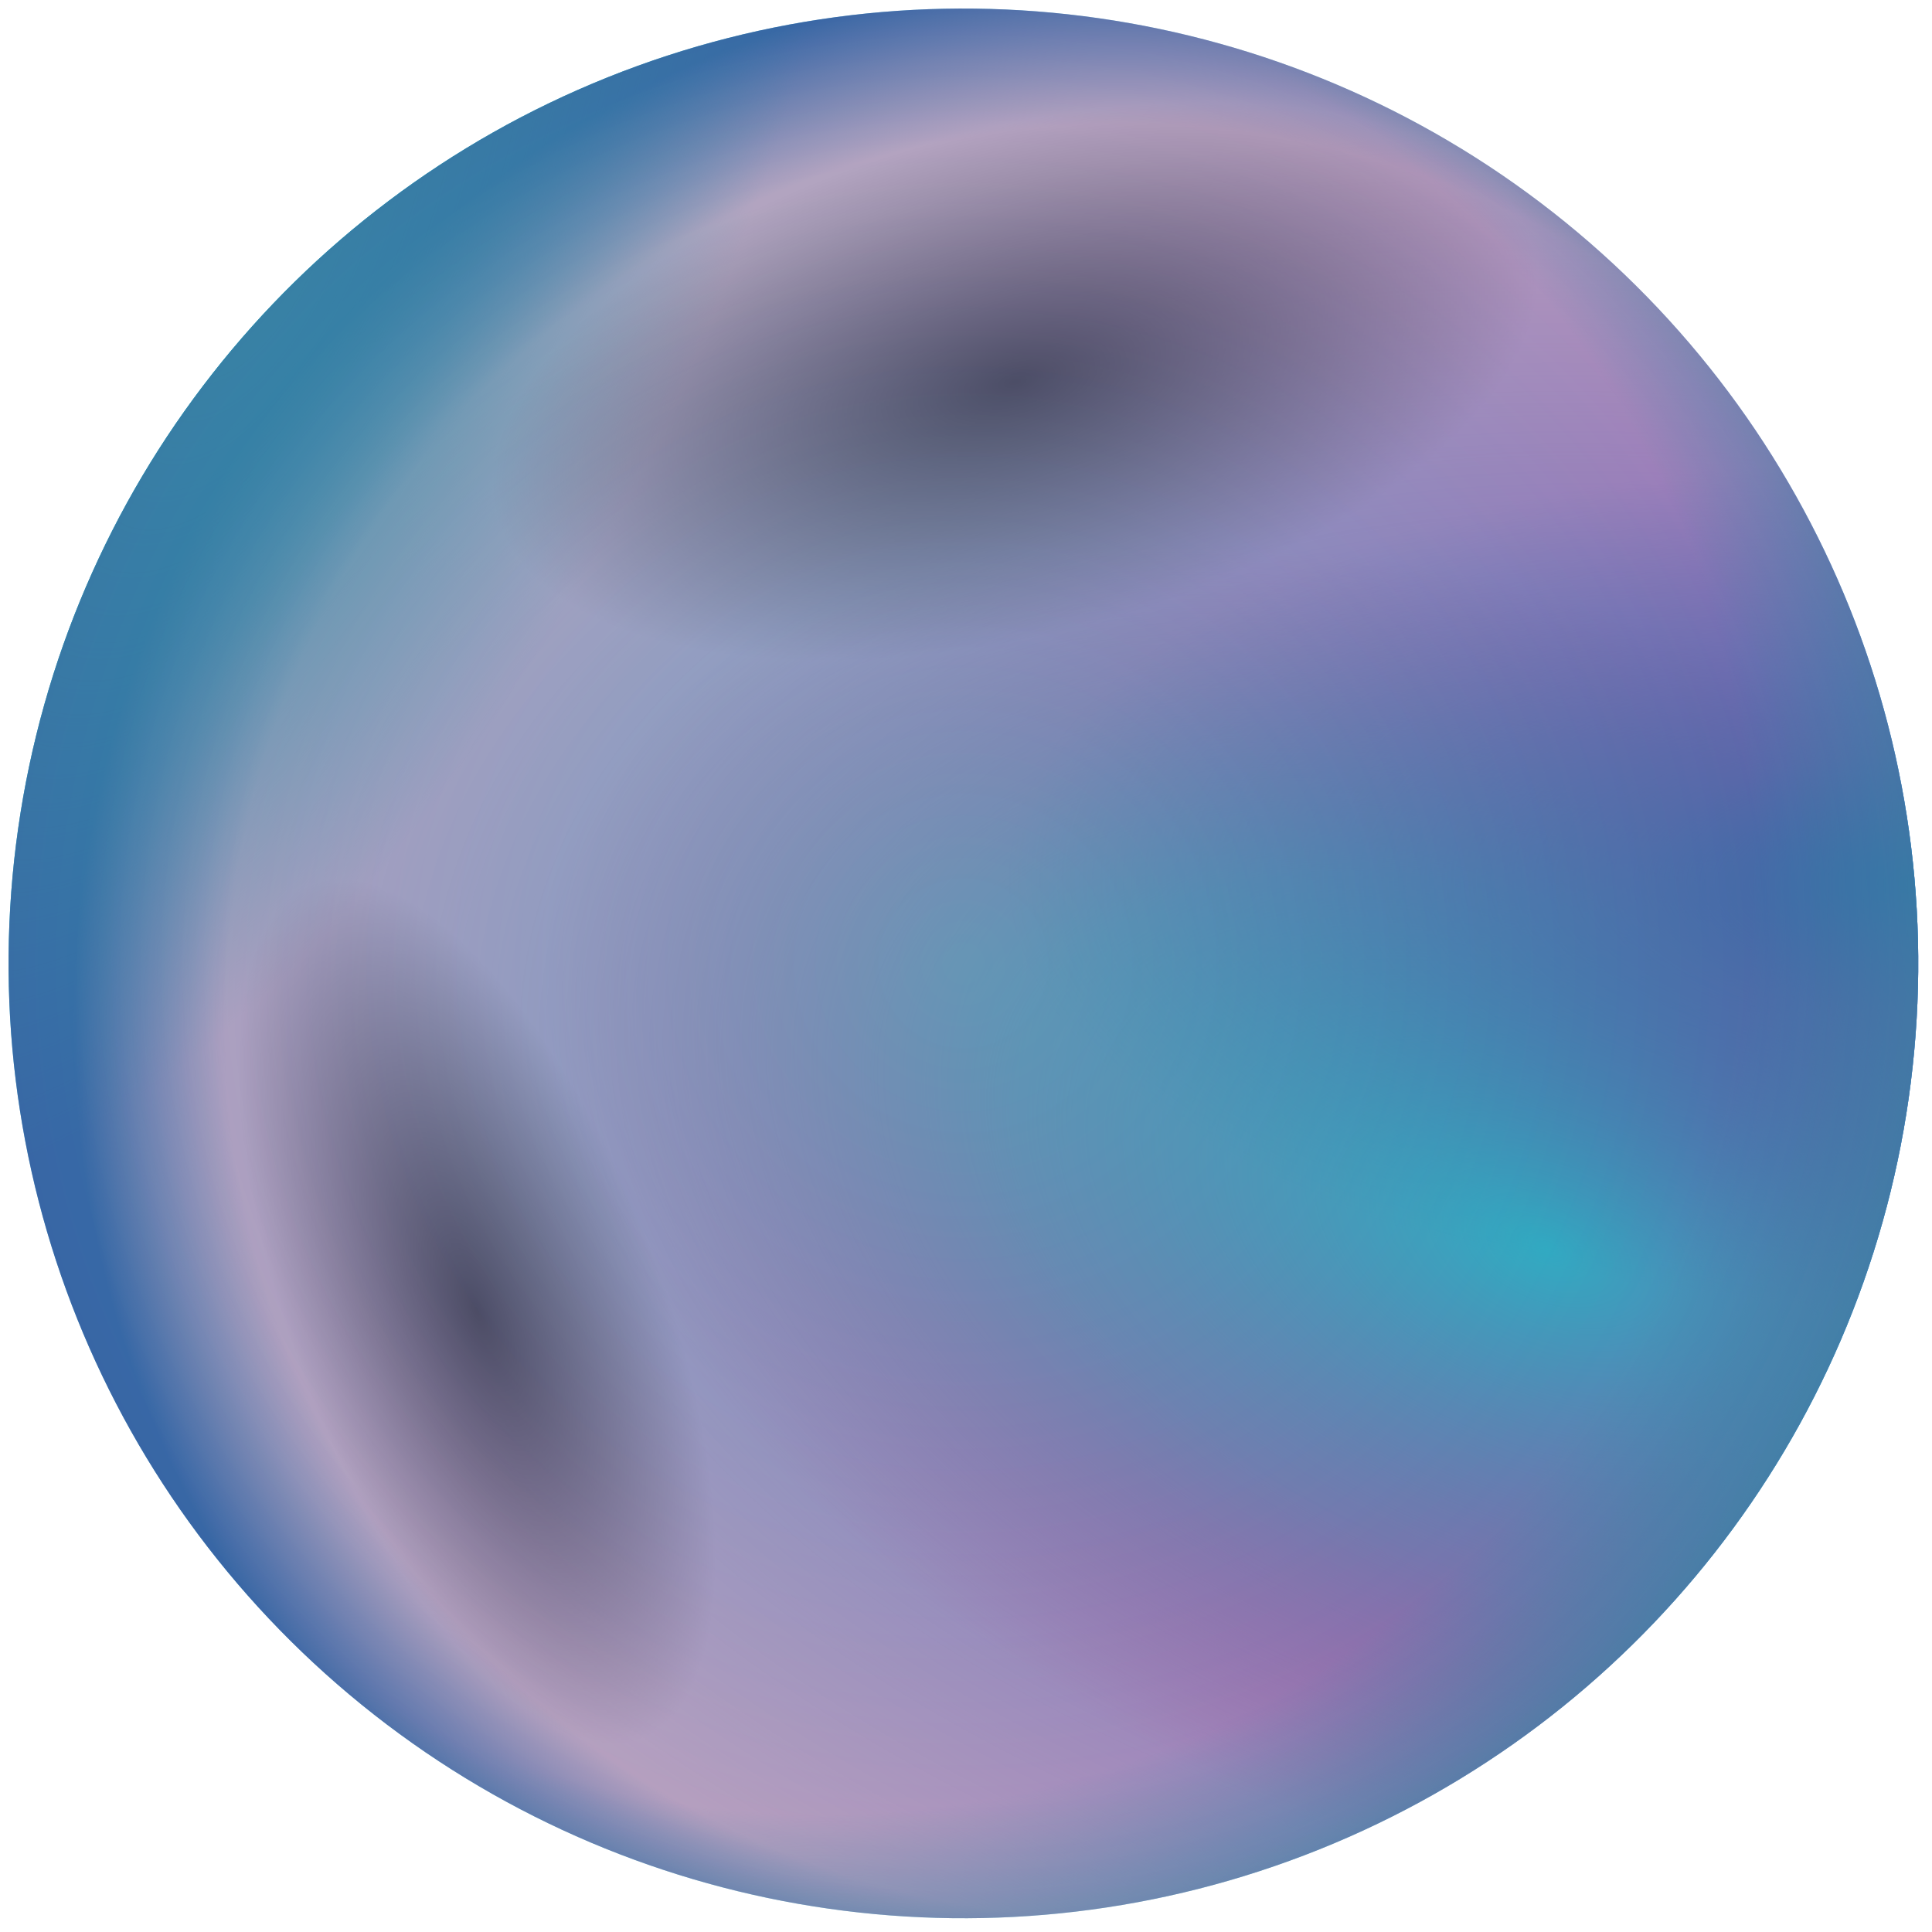<svg width="111" height="111" viewBox="0 0 111 111" fill="none" xmlns="http://www.w3.org/2000/svg">
<circle cx="55.351" cy="55.351" r="54.858" transform="rotate(-111.882 55.351 55.351)" fill="url(#paint0_radial_10_92)"/>
<circle cx="55.351" cy="55.351" r="54.858" transform="rotate(-111.882 55.351 55.351)" fill="url(#paint1_radial_10_92)"/>
<circle cx="55.351" cy="55.351" r="54.858" transform="rotate(-111.882 55.351 55.351)" fill="url(#paint2_radial_10_92)"/>
<circle cx="55.351" cy="55.351" r="54.858" transform="rotate(-111.882 55.351 55.351)" fill="url(#paint3_radial_10_92)"/>
<circle cx="55.351" cy="55.351" r="54.858" transform="rotate(-111.882 55.351 55.351)" fill="url(#paint4_radial_10_92)"/>
<circle cx="55.351" cy="55.351" r="54.858" transform="rotate(-111.882 55.351 55.351)" fill="url(#paint5_radial_10_92)"/>
<circle cx="55.351" cy="55.351" r="54.858" transform="rotate(-111.882 55.351 55.351)" fill="url(#paint6_radial_10_92)"/>
<circle cx="55.351" cy="55.351" r="54.858" transform="rotate(-111.882 55.351 55.351)" fill="url(#paint7_radial_10_92)"/>
<circle cx="55.351" cy="55.351" r="54.858" transform="rotate(-111.882 55.351 55.351)" fill="url(#paint8_radial_10_92)" fill-opacity="0.5"/>
<defs>
<radialGradient id="paint0_radial_10_92" cx="0" cy="0" r="1" gradientUnits="userSpaceOnUse" gradientTransform="translate(48.884 62.487) rotate(-41.174) scale(99.248)">
<stop offset="0.515" stop-color="#0193CC" stop-opacity="0"/>
<stop offset="0.602" stop-color="#0193CC"/>
</radialGradient>
<radialGradient id="paint1_radial_10_92" cx="0" cy="0" r="1" gradientUnits="userSpaceOnUse" gradientTransform="translate(27.253 94.154) rotate(-58.608) scale(97.182 57.319)">
<stop stop-color="#6832DA"/>
<stop offset="1" stop-color="#6832DA" stop-opacity="0"/>
</radialGradient>
<radialGradient id="paint2_radial_10_92" cx="0" cy="0" r="1" gradientUnits="userSpaceOnUse" gradientTransform="translate(27.699 80.55) rotate(-45.297) scale(60.868 35.764)">
<stop stop-color="#06FFFF"/>
<stop offset="0.534" stop-color="#6AA9CA" stop-opacity="0.57"/>
<stop offset="1" stop-color="#EE3683" stop-opacity="0"/>
</radialGradient>
<radialGradient id="paint3_radial_10_92" cx="0" cy="0" r="1" gradientUnits="userSpaceOnUse" gradientTransform="translate(39.295 107.534) rotate(-67.367) scale(74.174 34.798)">
<stop stop-color="#0193CC"/>
<stop offset="0.22" stop-color="#0192CB" stop-opacity="0.56"/>
<stop offset="0.701" stop-color="#0193CC" stop-opacity="0"/>
</radialGradient>
<radialGradient id="paint4_radial_10_92" cx="0" cy="0" r="1" gradientUnits="userSpaceOnUse" gradientTransform="translate(108.426 33.274) rotate(-131.932) scale(85.431 36.574)">
<stop stop-color="#01CCCC"/>
<stop offset="0.319" stop-color="#01CCCC" stop-opacity="0.61"/>
<stop offset="0.692" stop-color="#01CCCC" stop-opacity="0"/>
</radialGradient>
<radialGradient id="paint5_radial_10_92" cx="0" cy="0" r="1" gradientUnits="userSpaceOnUse" gradientTransform="translate(47.323 22.124) rotate(0.654) scale(58.653 23.706)">
<stop stop-opacity="0.72"/>
<stop offset="0.447" stop-opacity="0"/>
</radialGradient>
<radialGradient id="paint6_radial_10_92" cx="0" cy="0" r="1" gradientUnits="userSpaceOnUse" gradientTransform="translate(85.234 70.292) rotate(-82.189) scale(62.35 29.668)">
<stop stop-opacity="0.72"/>
<stop offset="0.49" stop-opacity="0"/>
</radialGradient>
<radialGradient id="paint7_radial_10_92" cx="0" cy="0" r="1" gradientUnits="userSpaceOnUse" gradientTransform="translate(62.71 49.33) rotate(129.788) scale(93.738)">
<stop offset="0.581" stop-color="#01CCCC" stop-opacity="0"/>
<stop offset="0.74" stop-color="#01CCCC"/>
</radialGradient>
<radialGradient id="paint8_radial_10_92" cx="0" cy="0" r="1" gradientUnits="userSpaceOnUse" gradientTransform="translate(55.351 55.351) rotate(109.299) scale(65.449)">
<stop stop-color="#319595"/>
<stop offset="1" stop-color="#7E287A"/>
</radialGradient>
</defs>
</svg>
